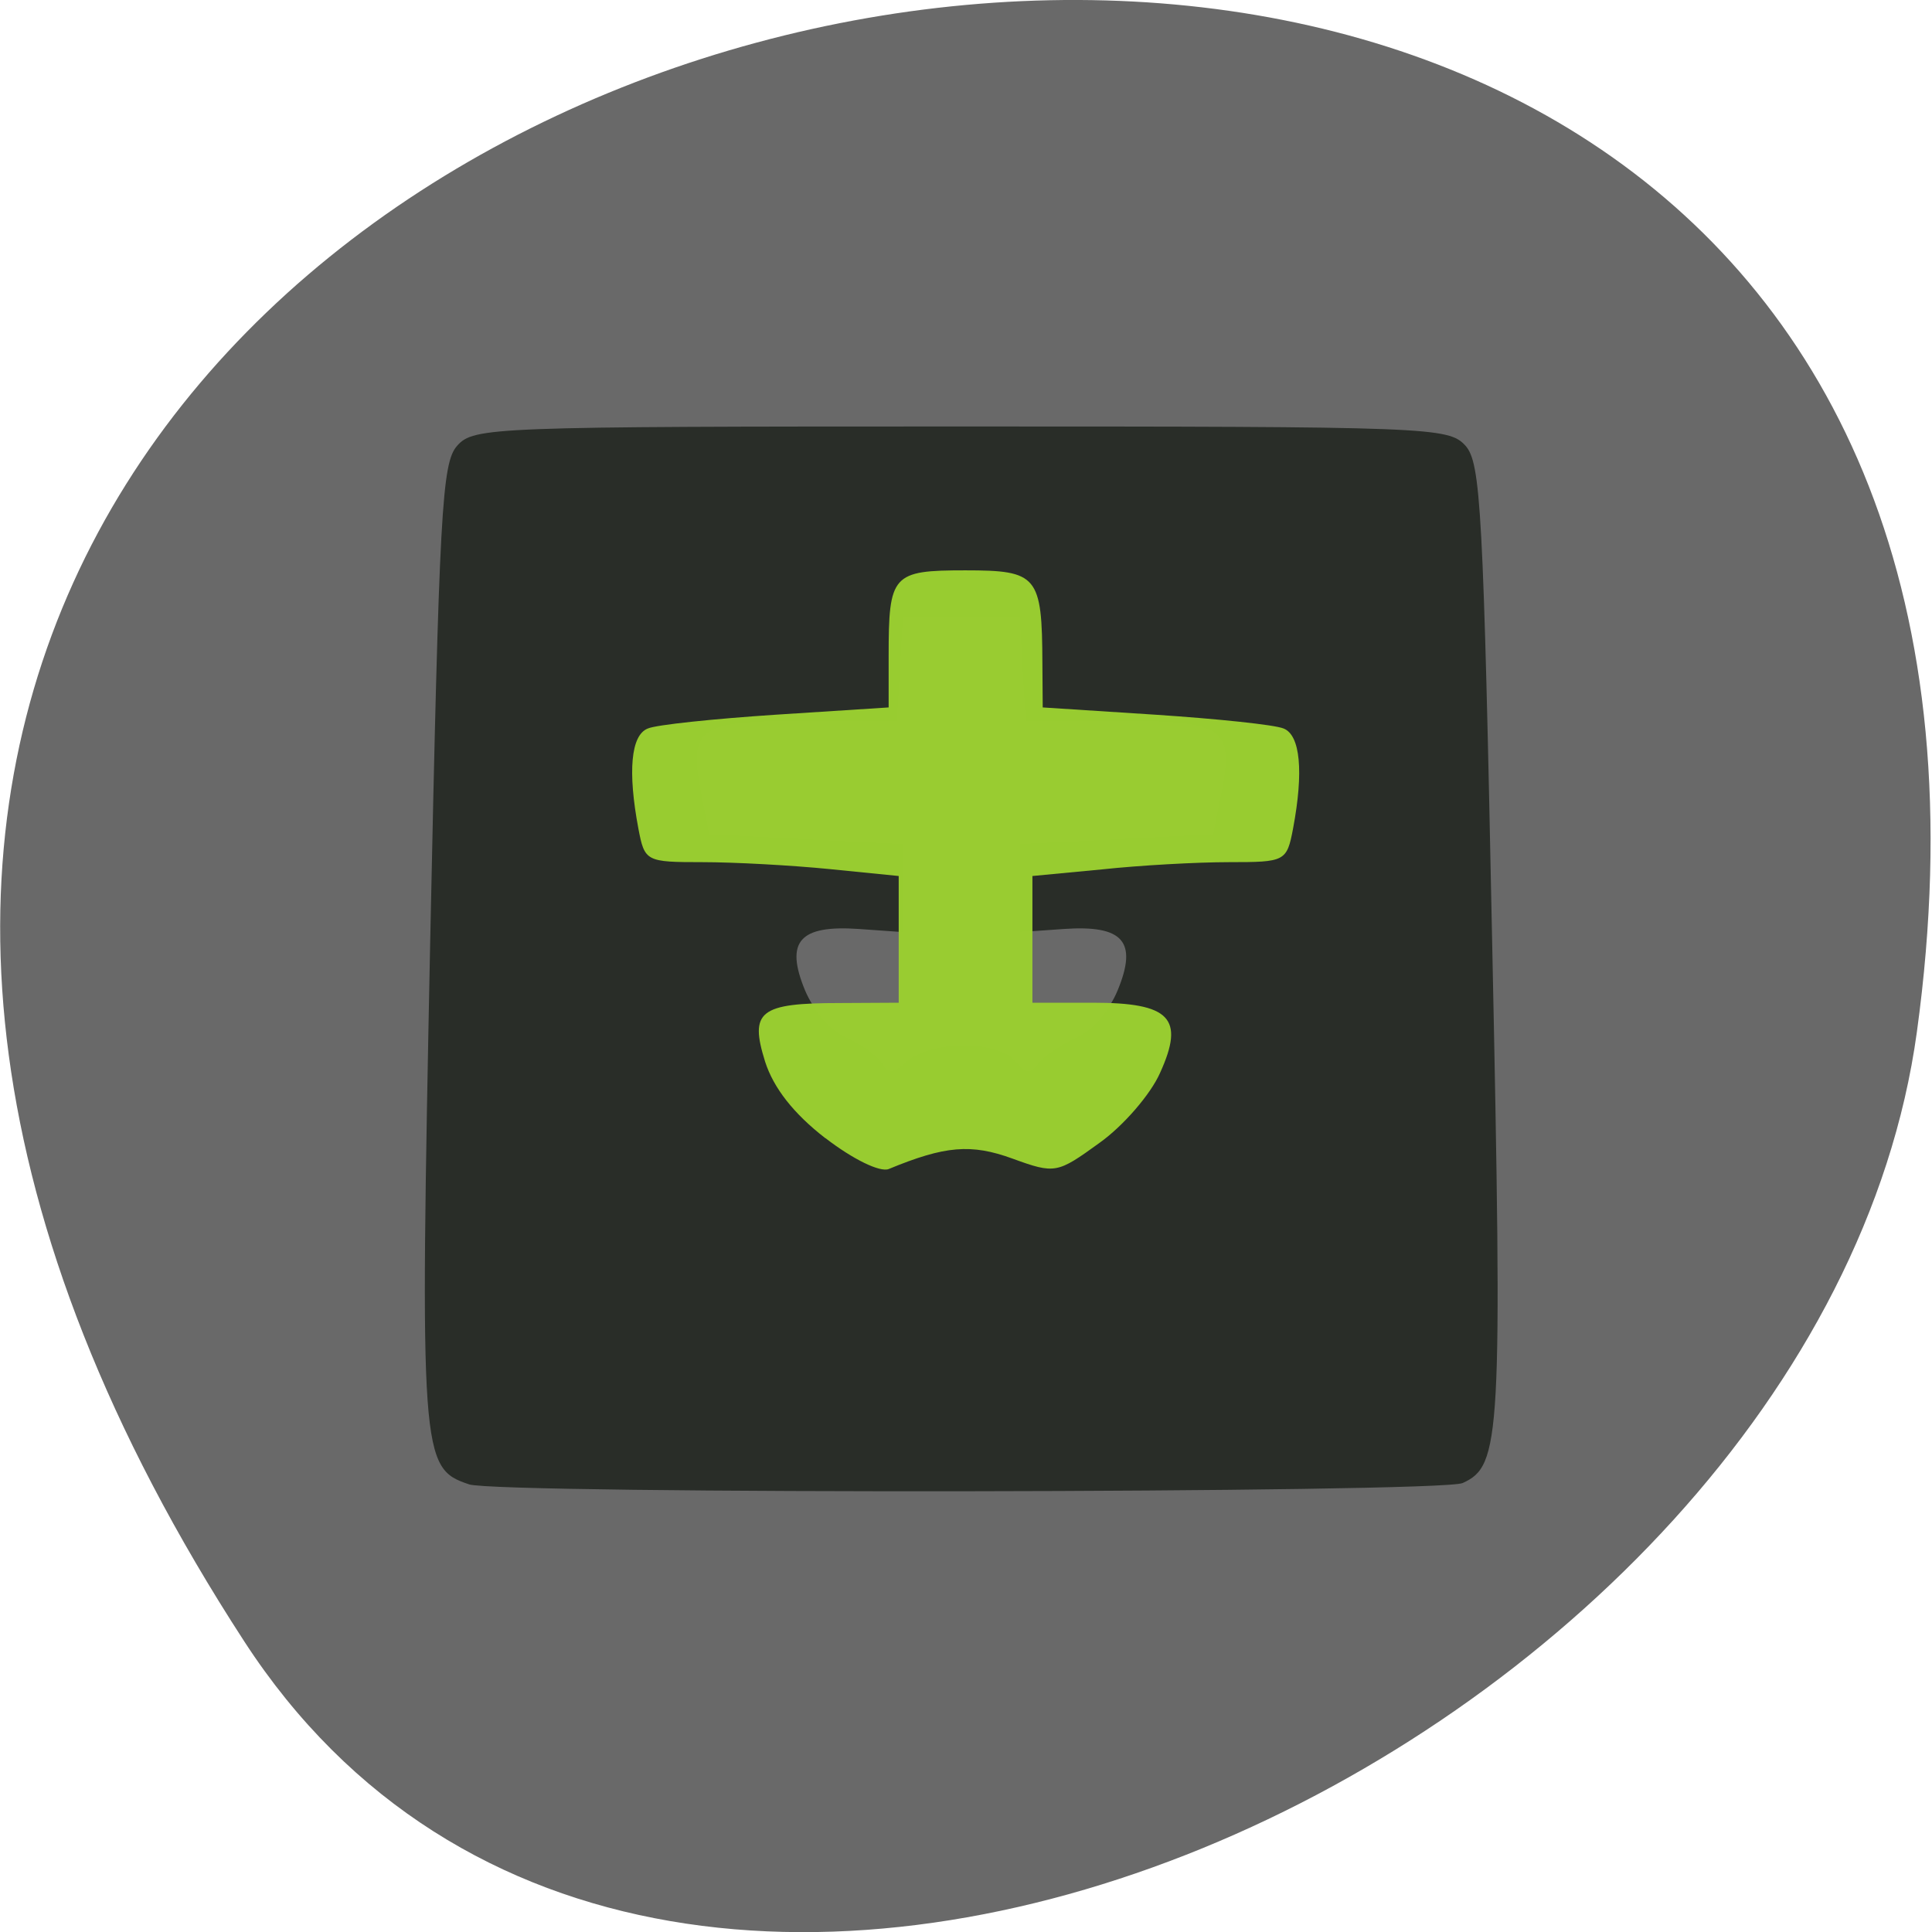 <svg xmlns="http://www.w3.org/2000/svg" viewBox="0 0 24 24"><path d="m 3.035 20.391 c -13.727 -21.13 23.766 -29.31 20.777 -7.57 c -1.219 8.863 -15.527 15.652 -20.777 7.57" fill="#696969"/><path d="m 5.824 18.438 c -0.598 -0.199 -0.609 -0.348 -0.48 -6.742 c 0.113 -5.383 0.145 -5.945 0.336 -6.16 c 0.207 -0.23 0.418 -0.238 6.262 -0.238 c 5.844 0 6.05 0.008 6.262 0.238 c 0.191 0.215 0.223 0.781 0.332 6.16 c 0.129 6.184 0.109 6.512 -0.367 6.727 c -0.281 0.125 -11.973 0.141 -12.344 0.016 m 6.141 -5.457 c 0.301 0 0.551 0.078 0.648 0.195 c 0.133 0.16 0.18 0.164 0.285 0.027 c 0.07 -0.09 0.281 -0.23 0.465 -0.316 c 0.199 -0.086 0.414 -0.328 0.52 -0.586 c 0.25 -0.605 0.07 -0.813 -0.668 -0.762 l -0.551 0.039 v -1.098 l 1.203 -0.059 l 1.199 -0.063 l 0.105 -0.527 c 0.152 -0.789 0.027 -0.875 -1.309 -0.875 h -1.125 l -0.039 -0.641 l -0.035 -0.641 h -1.445 l -0.035 0.641 l -0.039 0.641 h -1.125 c -1.336 0 -1.461 0.086 -1.309 0.875 l 0.102 0.527 l 1.203 0.063 l 1.203 0.059 v 1.098 l -0.551 -0.039 c -0.738 -0.051 -0.918 0.156 -0.668 0.762 c 0.109 0.258 0.32 0.496 0.52 0.586 c 0.184 0.082 0.383 0.223 0.438 0.316 c 0.086 0.133 0.141 0.129 0.313 -0.031 c 0.117 -0.105 0.422 -0.191 0.695 -0.191" fill="#292d28"/><path d="m 10.254 14.14 c -0.395 -0.305 -0.645 -0.625 -0.75 -0.953 c -0.195 -0.625 -0.07 -0.727 0.93 -0.727 l 0.73 -0.004 v -1.574 l -0.859 -0.086 c -0.473 -0.047 -1.184 -0.086 -1.578 -0.086 c -0.703 0 -0.719 -0.008 -0.797 -0.418 c -0.133 -0.707 -0.094 -1.16 0.117 -1.242 c 0.105 -0.047 0.824 -0.121 1.594 -0.172 l 1.398 -0.09 v -0.637 c 0 -1.016 0.043 -1.066 0.953 -1.066 c 0.898 0 0.953 0.066 0.957 1.156 l 0.004 0.547 l 1.395 0.09 c 0.77 0.051 1.488 0.125 1.598 0.172 c 0.207 0.082 0.25 0.535 0.117 1.242 c -0.078 0.41 -0.098 0.418 -0.797 0.418 c -0.395 0 -1.105 0.039 -1.578 0.09 l -0.863 0.082 v 1.574 h 0.75 c 0.961 0 1.145 0.191 0.836 0.871 c -0.117 0.266 -0.457 0.66 -0.754 0.871 c -0.523 0.379 -0.551 0.387 -1.078 0.195 c -0.516 -0.188 -0.84 -0.16 -1.539 0.129 c -0.109 0.043 -0.445 -0.121 -0.785 -0.383" fill="#9acd31" fill-opacity="0.988"/></svg>